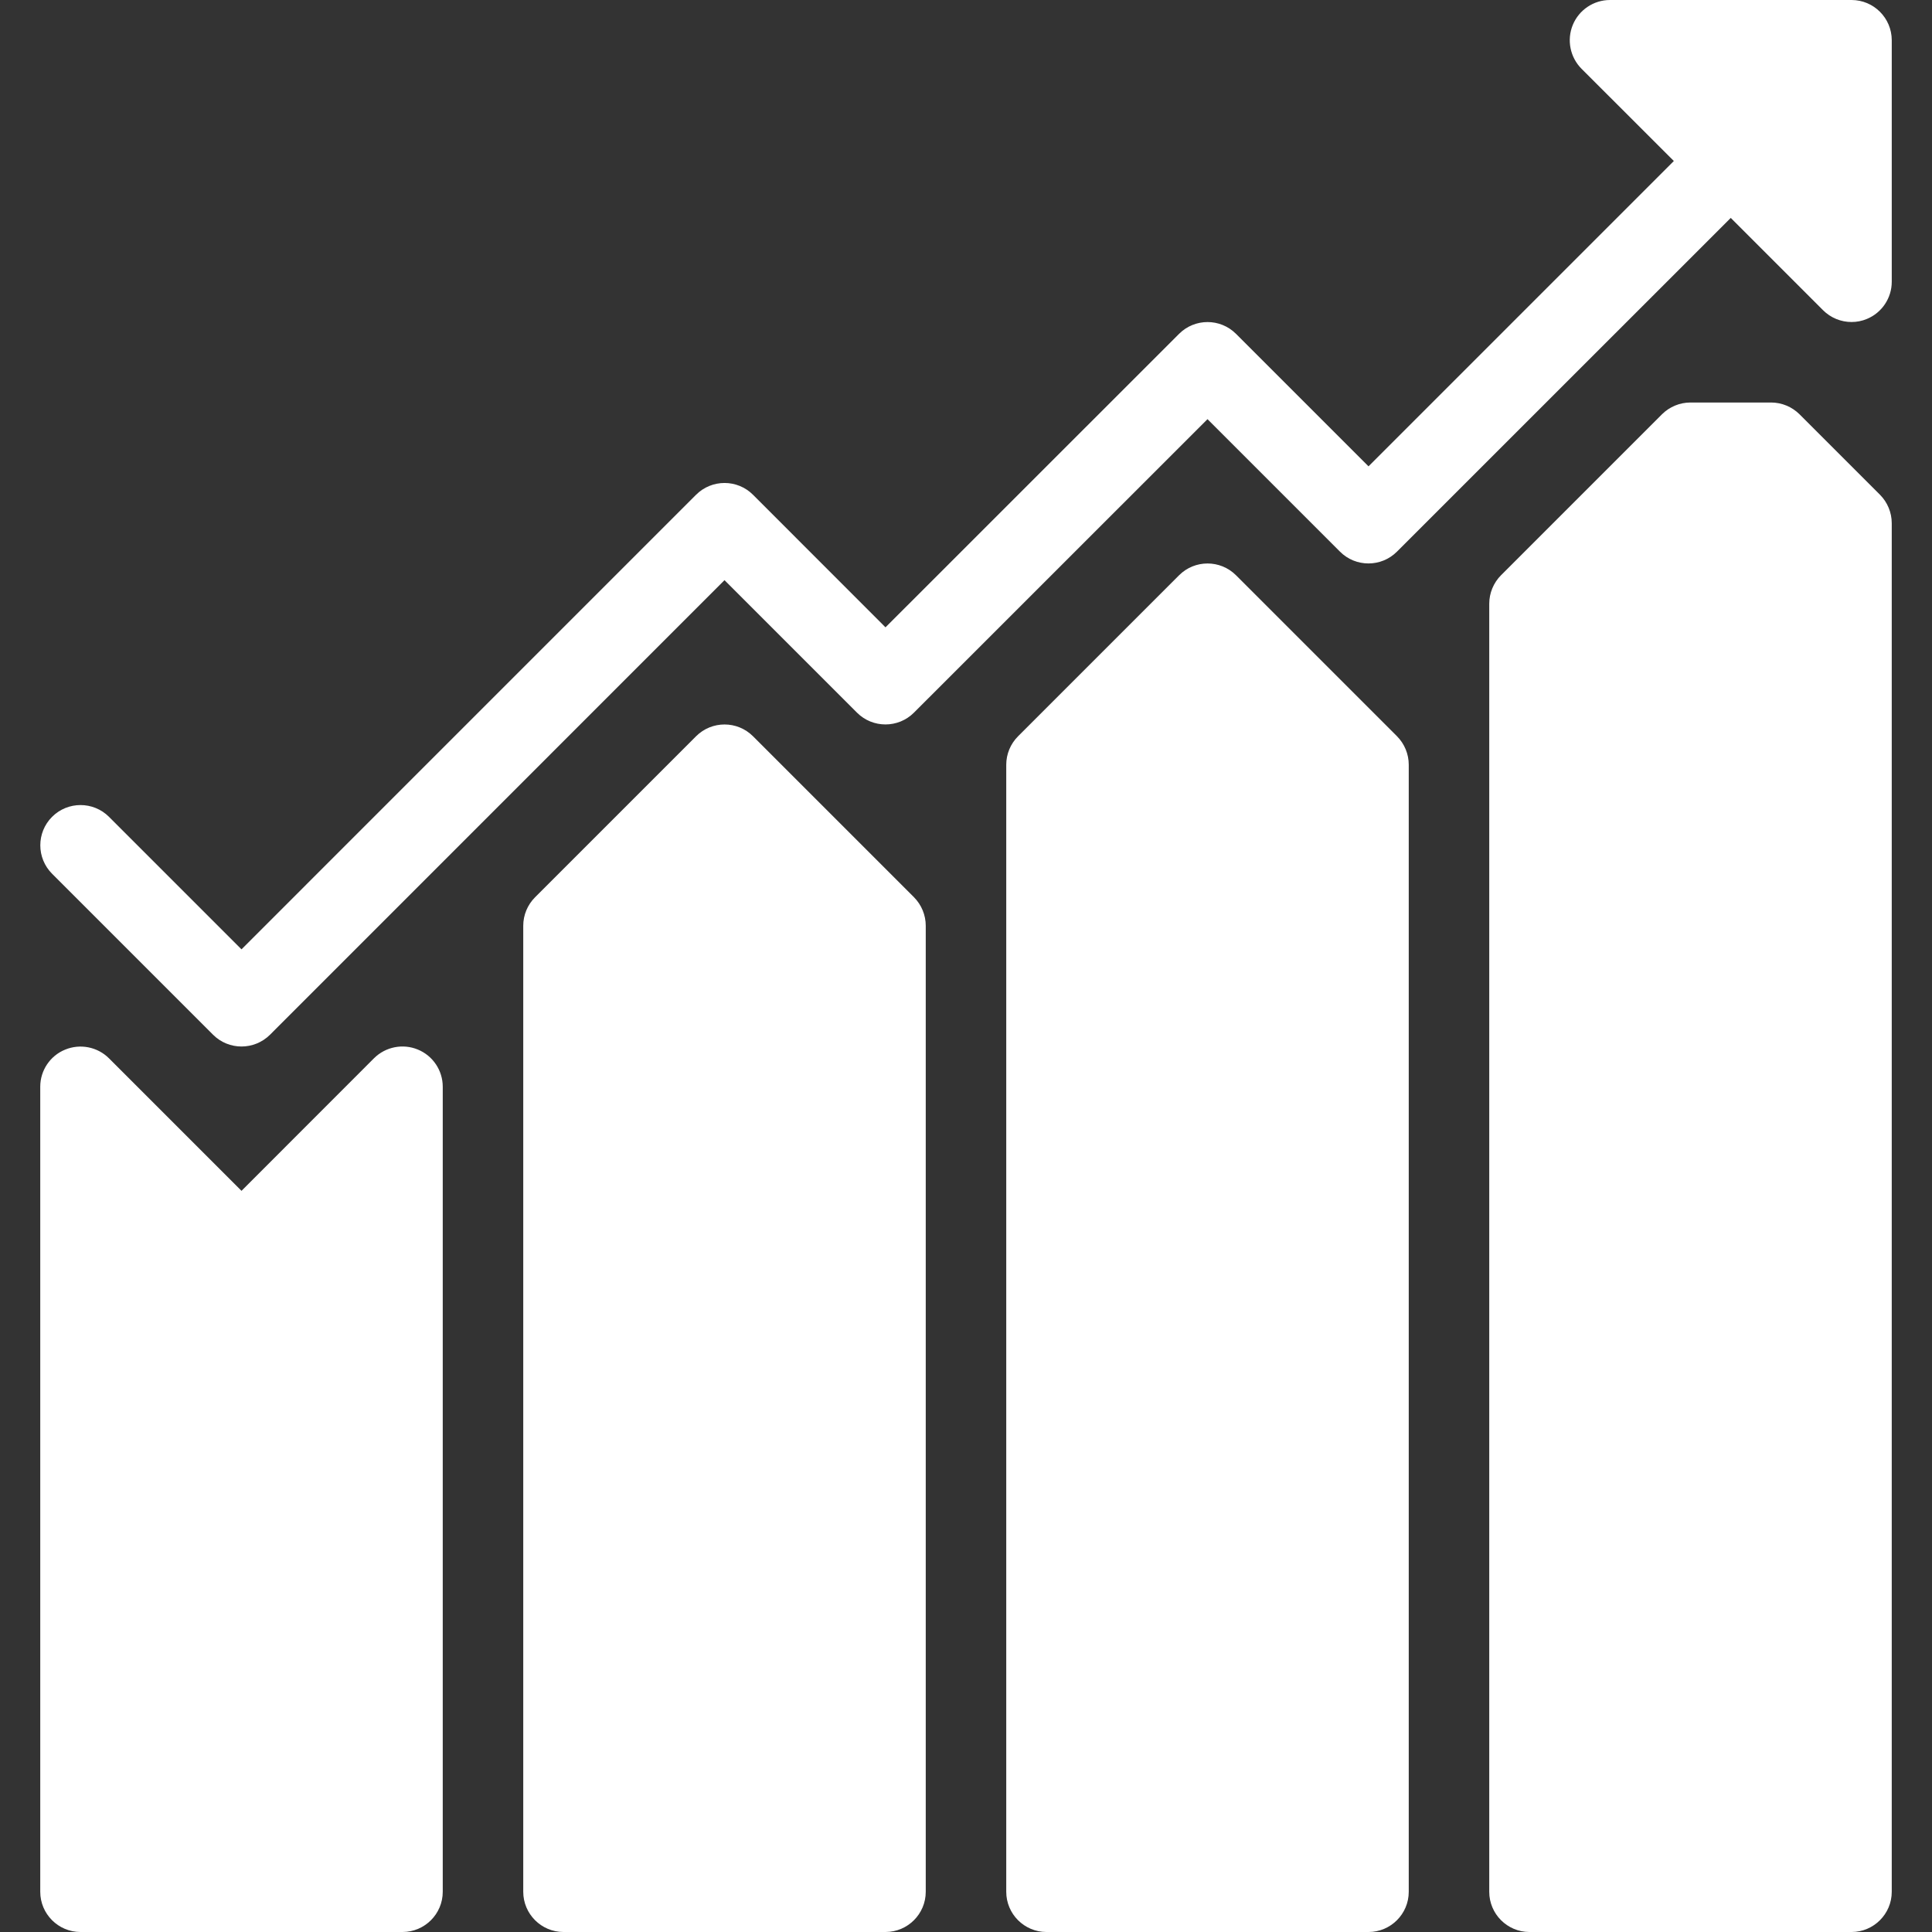 <?xml version="1.0" encoding="iso-8859-1"?>
<!-- Generator: Adobe Illustrator 19.0.0, SVG Export Plug-In . SVG Version: 6.00 Build 0)  -->
<svg xmlns="http://www.w3.org/2000/svg" xmlns:xlink="http://www.w3.org/1999/xlink" version="1.1" id="Capa_1" x="0px" y="0px" viewBox="0 0 512 512" style="enable-background:new 0 0 512 512;fill: #fff;" xml:space="preserve">
<rect x="0" y="0" width="512" height="512" fill="#333333" stroke="none"/>
<g>
	<g>
		<path d="M110.741,278.144c-3.968-1.643-8.555-0.747-11.627,2.304L64,315.584l-35.115-35.115    c-3.051-3.051-7.659-3.947-11.627-2.304c-3.989,1.621-6.592,5.525-6.592,9.835v213.333c0,5.888,4.779,10.667,10.667,10.667h85.333    c5.888,0,10.667-4.779,10.667-10.667V288C117.333,283.691,114.731,279.787,110.741,278.144z"/>
	</g>
</g>
<g>
	<g>
		<path d="M242.219,237.781l-42.667-42.667c-4.16-4.16-10.923-4.16-15.083,0l-42.667,42.667c-2.005,2.005-3.136,4.715-3.136,7.552    v256c0,5.888,4.779,10.667,10.667,10.667h85.333c5.888,0,10.667-4.779,10.667-10.667v-256    C245.333,242.496,244.203,239.787,242.219,237.781z"/>
	</g>
</g>
<g>
	<g>
		<path d="M370.219,195.115l-42.667-42.667c-4.16-4.16-10.923-4.16-15.083,0l-42.667,42.667c-2.005,2.005-3.136,4.715-3.136,7.552    v298.667c0,5.888,4.779,10.667,10.667,10.667h85.333c5.888,0,10.667-4.779,10.667-10.667V202.667    C373.333,199.829,372.203,197.12,370.219,195.115z"/>
	</g>
</g>
<g>
	<g>
		<path d="M498.219,131.115l-21.333-21.333c-2.005-1.984-4.715-3.115-7.552-3.115H448c-2.837,0-5.547,1.131-7.552,3.115    l-42.667,42.667c-1.984,2.005-3.115,4.715-3.115,7.552v341.333c0,5.888,4.779,10.667,10.667,10.667h85.333    c5.888,0,10.667-4.779,10.667-10.667V138.667C501.333,135.829,500.203,133.12,498.219,131.115z"/>
	</g>
</g>
<g>
	<g>
		<path d="M490.667,0h-64c-4.309,0-8.213,2.603-9.856,6.592c-1.643,3.989-0.725,8.576,2.304,11.627l24.469,24.448l-80.917,80.917    l-35.115-35.115c-4.16-4.16-10.923-4.16-15.083,0l-77.803,77.781l-35.115-35.136c-4.16-4.16-10.923-4.16-15.083,0L64,251.584    l-35.115-35.115c-4.16-4.16-10.923-4.16-15.083,0c-4.16,4.16-4.16,10.923,0,15.083l42.667,42.667    c2.069,2.069,4.8,3.115,7.531,3.115s5.461-1.045,7.552-3.115L192,153.749l35.115,35.115c4.16,4.16,10.923,4.16,15.083,0    L320,111.083l35.115,35.115c4.16,4.16,10.923,4.16,15.083,0l88.469-88.448l24.448,24.448c2.048,2.048,4.779,3.136,7.552,3.136    c1.365,0,2.773-0.256,4.075-0.811c3.989-1.643,6.592-5.547,6.592-9.856v-64C501.333,4.779,496.555,0,490.667,0z"/>
	</g>
</g>
<g>
</g>
<g>
</g>
<g>
</g>
<g>
</g>
<g>
</g>
<g>
</g>
<g>
</g>
<g>
</g>
<g>
</g>
<g>
</g>
<g>
</g>
<g>
</g>
<g>
</g>
<g>
</g>
<g>
</g>
</svg>
